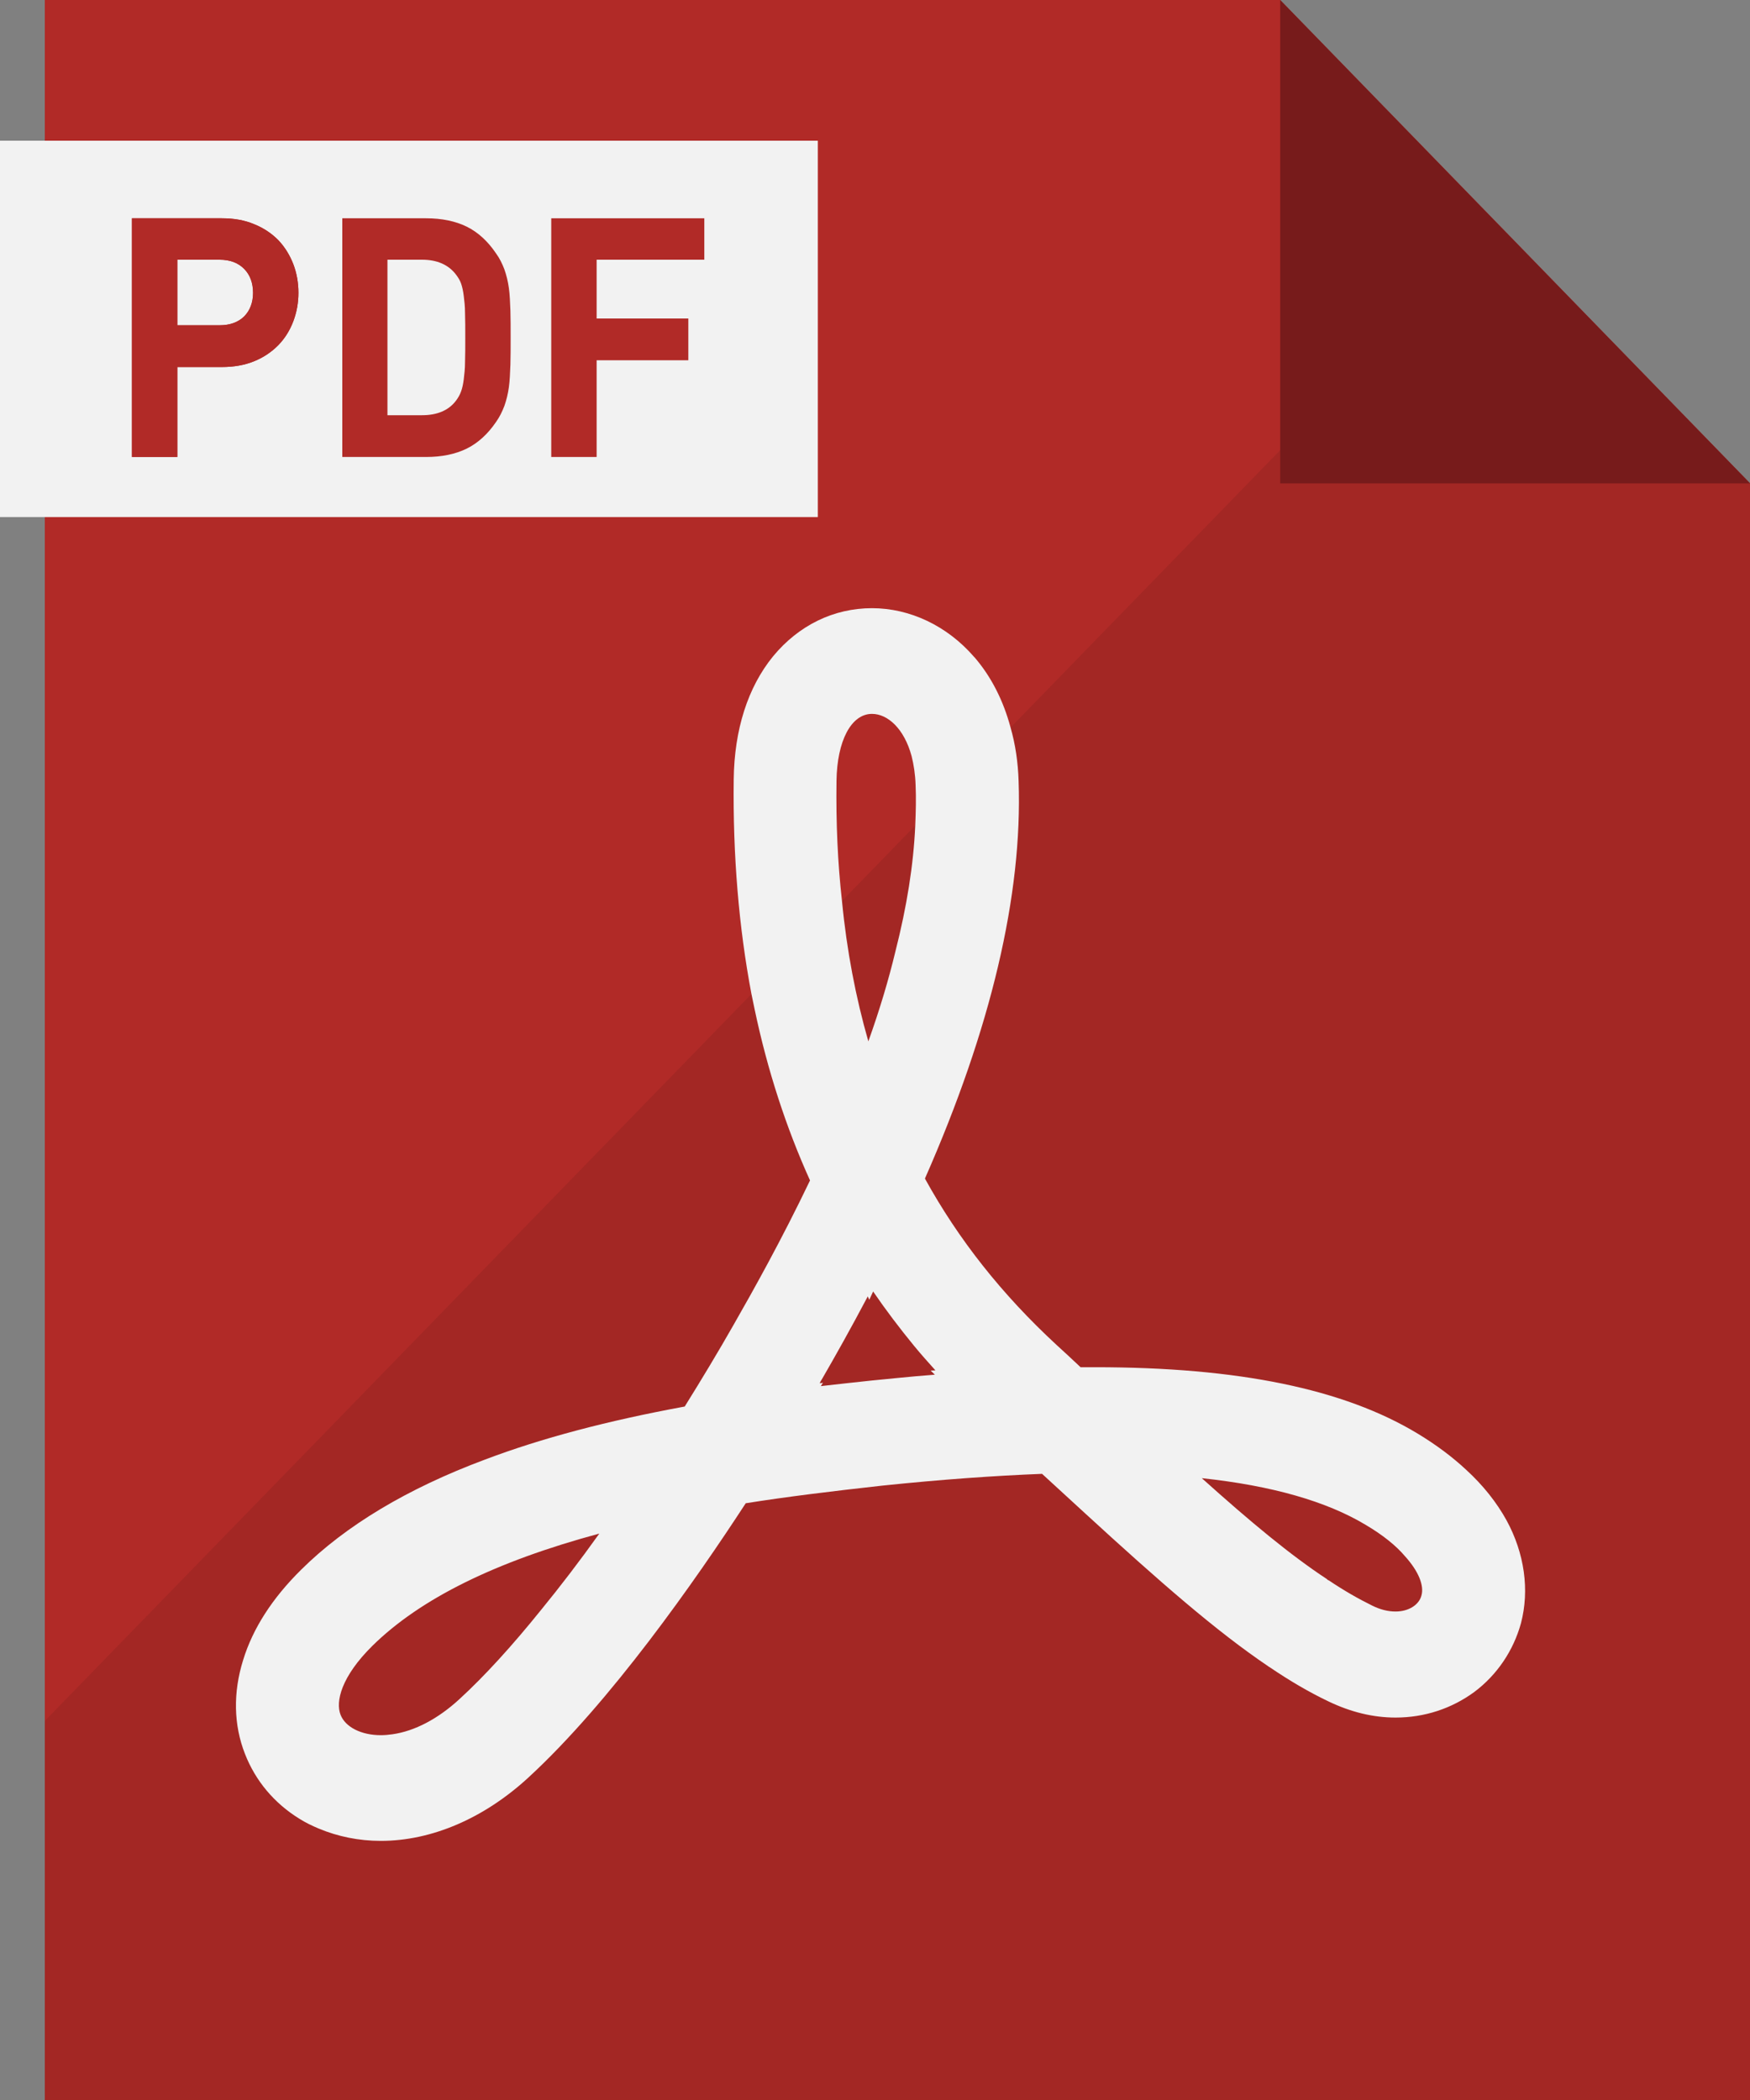 <svg width="15" height="18" viewBox="0 0 15 18" fill="none" xmlns="http://www.w3.org/2000/svg">
<rect x="0" y="0" width="15" height="18" fill="#808080" stroke="none"/>
<path d="M15 4.142V18H0.384V0H10.973L12.849 1.929L15 4.142Z" fill="#B12A27"/>
<path d="M7.01 1.206H0V4.432H7.01V1.206Z" fill="#F2F2F2"/>
<path d="M2.514 2.264C2.484 2.187 2.442 2.118 2.386 2.059C2.329 2.001 2.259 1.954 2.179 1.922C2.097 1.887 2.004 1.871 1.901 1.871H1.131V3.917H1.52V3.146H1.901C2.004 3.146 2.097 3.13 2.179 3.096C2.259 3.064 2.329 3.016 2.386 2.958C2.442 2.9 2.484 2.833 2.514 2.754C2.543 2.677 2.558 2.595 2.558 2.51C2.558 2.423 2.543 2.34 2.514 2.264ZM2.094 2.711C2.043 2.762 1.971 2.788 1.883 2.788H1.52V2.226H1.883C1.971 2.226 2.043 2.253 2.094 2.306C2.143 2.356 2.169 2.425 2.169 2.51C2.169 2.592 2.143 2.661 2.094 2.711Z" fill="#B12A27"/>
<path d="M4.375 2.663C4.372 2.592 4.37 2.528 4.362 2.47C4.354 2.412 4.341 2.359 4.323 2.308C4.305 2.261 4.282 2.213 4.251 2.171C4.181 2.067 4.096 1.99 4.001 1.943C3.903 1.895 3.787 1.871 3.651 1.871H2.934V3.917H3.651C3.787 3.917 3.903 3.893 4.001 3.845C4.096 3.798 4.181 3.721 4.251 3.618C4.282 3.575 4.305 3.527 4.323 3.48C4.341 3.429 4.354 3.376 4.362 3.318C4.37 3.26 4.372 3.196 4.375 3.125C4.377 3.056 4.377 2.979 4.377 2.894C4.377 2.809 4.377 2.732 4.375 2.663ZM3.986 3.101C3.986 3.162 3.98 3.209 3.975 3.252C3.97 3.292 3.962 3.329 3.952 3.355C3.942 3.384 3.926 3.411 3.908 3.435C3.844 3.519 3.746 3.559 3.617 3.559H3.321V2.226H3.617C3.746 2.226 3.844 2.269 3.908 2.353C3.926 2.377 3.942 2.401 3.952 2.43C3.962 2.459 3.97 2.494 3.975 2.536C3.98 2.576 3.986 2.626 3.986 2.685C3.988 2.743 3.988 2.815 3.988 2.894C3.988 2.974 3.988 3.042 3.986 3.101Z" fill="#B12A27"/>
<path d="M6.037 2.226V1.871H4.725V3.917H5.114V3.088H5.9V2.73H5.114V2.226H6.037Z" fill="#B12A27"/>
<path d="M2.514 2.264C2.484 2.187 2.442 2.118 2.386 2.059C2.329 2.001 2.259 1.954 2.179 1.922C2.097 1.887 2.004 1.871 1.901 1.871H1.131V3.917H1.52V3.146H1.901C2.004 3.146 2.097 3.13 2.179 3.096C2.259 3.064 2.329 3.016 2.386 2.958C2.442 2.9 2.484 2.833 2.514 2.754C2.543 2.677 2.558 2.595 2.558 2.51C2.558 2.423 2.543 2.34 2.514 2.264ZM2.094 2.711C2.043 2.762 1.971 2.788 1.883 2.788H1.52V2.226H1.883C1.971 2.226 2.043 2.253 2.094 2.306C2.143 2.356 2.169 2.425 2.169 2.51C2.169 2.592 2.143 2.661 2.094 2.711Z" fill="#B12A27"/>
<path opacity="0.08" d="M15 4.142V18H0.384V14.751L7.216 7.723L7.621 7.307L7.845 7.076L8.219 6.692L8.662 6.236L12.849 1.929L15 4.142Z" fill="#040000"/>
<path d="M15 4.143H10.973V0L15 4.143Z" fill="#771B1B"/>
<path d="M12.913 13.031C12.828 12.877 12.712 12.731 12.568 12.599C12.449 12.488 12.31 12.384 12.153 12.289C11.519 11.905 10.615 11.719 9.386 11.719H9.262C9.195 11.655 9.126 11.592 9.054 11.526C8.587 11.094 8.216 10.625 7.928 10.102C8.494 8.817 8.765 7.672 8.731 6.697C8.726 6.533 8.703 6.379 8.662 6.236C8.6 6.005 8.497 5.801 8.353 5.634C8.35 5.632 8.35 5.632 8.348 5.629C8.118 5.364 7.799 5.213 7.474 5.213C7.147 5.213 6.846 5.359 6.626 5.626C6.41 5.891 6.294 6.254 6.289 6.681C6.281 7.333 6.333 7.951 6.441 8.52C6.451 8.565 6.459 8.61 6.469 8.655C6.578 9.172 6.737 9.662 6.943 10.118C6.701 10.624 6.456 11.062 6.286 11.359C6.158 11.584 6.016 11.82 5.869 12.056C5.207 12.178 4.645 12.326 4.156 12.511C3.494 12.758 2.963 13.076 2.581 13.455C2.334 13.699 2.167 13.958 2.084 14.229C1.997 14.507 2.002 14.785 2.1 15.034C2.19 15.265 2.352 15.458 2.569 15.591C2.62 15.623 2.674 15.649 2.731 15.673C2.896 15.742 3.076 15.779 3.264 15.779C3.7 15.779 4.148 15.586 4.527 15.238C5.233 14.589 5.962 13.545 6.392 12.885C6.745 12.829 7.129 12.782 7.562 12.734C8.072 12.681 8.523 12.649 8.932 12.633C9.059 12.75 9.18 12.861 9.296 12.967C9.94 13.558 10.429 13.985 10.873 14.284C10.873 14.287 10.875 14.287 10.878 14.287C11.053 14.406 11.22 14.504 11.388 14.584C11.576 14.674 11.767 14.722 11.962 14.722C12.21 14.722 12.442 14.645 12.635 14.504C12.831 14.358 12.972 14.149 13.037 13.913C13.111 13.63 13.068 13.315 12.913 13.031ZM7.217 7.723C7.18 7.394 7.165 7.052 7.17 6.692C7.175 6.35 7.296 6.119 7.474 6.119C7.608 6.119 7.75 6.244 7.814 6.482C7.832 6.554 7.845 6.636 7.848 6.729C7.853 6.84 7.85 6.957 7.845 7.076C7.83 7.413 7.773 7.77 7.675 8.155C7.616 8.401 7.539 8.658 7.443 8.926C7.335 8.549 7.258 8.149 7.217 7.723ZM2.919 14.698C2.875 14.586 2.924 14.372 3.192 14.107C3.602 13.704 4.243 13.386 5.137 13.145C4.967 13.383 4.8 13.601 4.638 13.799C4.39 14.107 4.153 14.367 3.939 14.563C3.756 14.732 3.555 14.838 3.365 14.865C3.331 14.87 3.298 14.873 3.264 14.873C3.097 14.873 2.96 14.804 2.919 14.698ZM7.036 11.881L7.054 11.852L7.026 11.857C7.031 11.844 7.039 11.83 7.046 11.82C7.155 11.632 7.291 11.39 7.438 11.112L7.451 11.141L7.484 11.07C7.593 11.229 7.711 11.385 7.835 11.536C7.894 11.608 7.956 11.677 8.018 11.746L7.977 11.748L8.013 11.783C7.907 11.791 7.796 11.801 7.685 11.812C7.616 11.82 7.544 11.825 7.472 11.833C7.322 11.849 7.175 11.865 7.036 11.881ZM11.372 13.534C11.066 13.333 10.723 13.049 10.301 12.67C10.901 12.734 11.372 12.869 11.707 13.071C11.854 13.158 11.965 13.248 12.04 13.336C12.163 13.471 12.207 13.593 12.184 13.675C12.163 13.757 12.073 13.813 11.962 13.813C11.898 13.813 11.831 13.797 11.761 13.762C11.643 13.704 11.519 13.633 11.388 13.545C11.383 13.545 11.377 13.54 11.372 13.534Z" fill="#F2F2F2"/>
</svg>
